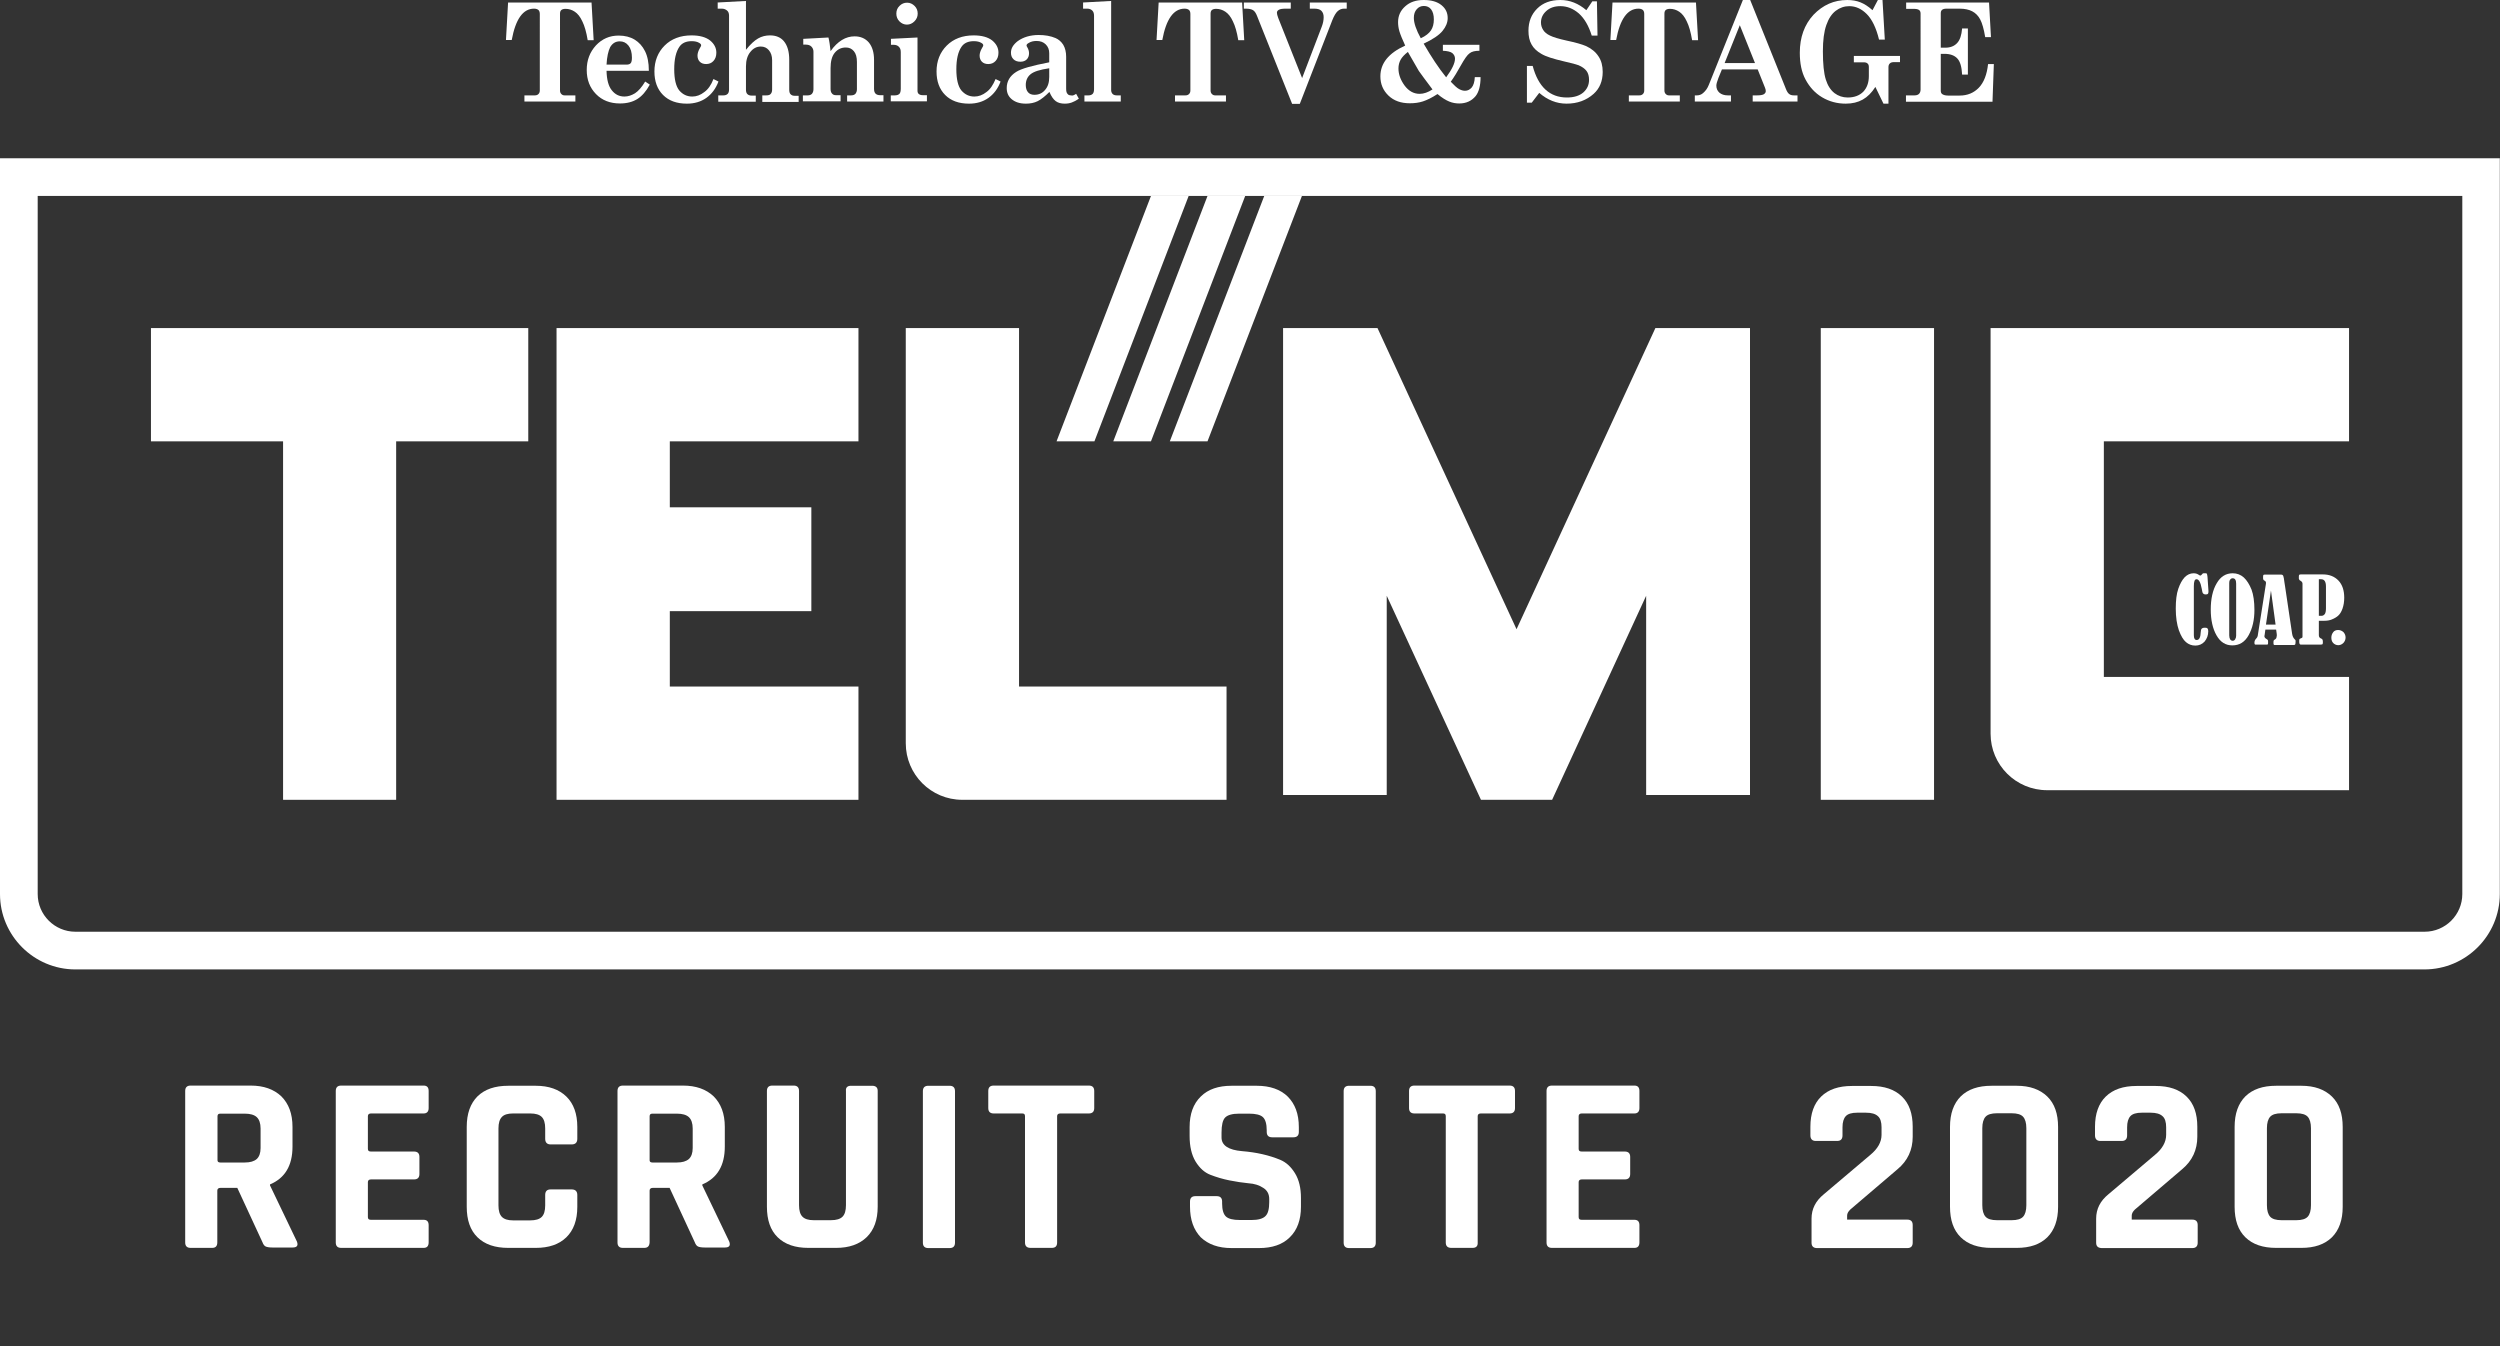 <?xml version="1.0" encoding="utf-8"?>
<!-- Generator: Adobe Illustrator 23.1.1, SVG Export Plug-In . SVG Version: 6.00 Build 0)  -->
<svg version="1.1" id="レイヤー_1" xmlns="http://www.w3.org/2000/svg" xmlns:xlink="http://www.w3.org/1999/xlink" x="0px"
	 y="0px" viewBox="0 0 130 70" style="enable-background:new 0 0 130 70;" xml:space="preserve">
<rect x="0" y="0" width="130" height="70" fill="#333333" stroke="none"/>
<style type="text/css">
	.st0{fill:#FFFFFF;}
</style>
<g>
	<g>
		<g>
			<polygon class="st0" points="27.47,17.06 7.85,17.06 7.85,22.95 14.72,22.95 14.72,41.59 20.6,41.59 20.6,22.95 27.47,22.95 			
				"/>
		</g>
		<g>
			<rect x="94.68" y="17.06" class="st0" width="5.89" height="24.53"/>
		</g>
		<g>
			<polygon class="st0" points="44.64,22.95 44.64,17.06 28.94,17.06 28.94,41.59 44.64,41.59 44.64,35.7 34.83,35.7 34.83,31.78 
				42.19,31.78 42.19,26.38 34.83,26.38 34.83,22.95 			"/>
		</g>
		<path class="st0" d="M63.77,41.59H50.04c-1.63,0-2.94-1.32-2.94-2.94V17.06h5.89V35.7h10.79V41.59z"/>
		<polygon class="st0" points="86.08,17.06 78.86,32.72 71.63,17.06 66.72,17.06 66.72,41.34 72.11,41.34 72.11,30.98 77.01,41.59 
			80.71,41.59 85.6,30.98 85.6,41.34 91,41.34 91,17.06 		"/>
		<path class="st0" d="M122.15,22.95v-5.89h-18.64v21.09c0,1.63,1.32,2.94,2.94,2.94h15.7v-5.89H109.4V22.95H122.15z"/>
		<path class="st0" d="M128.04,10.19v36.3c0,1.08-0.88,1.96-1.96,1.96H3.92c-1.08,0-1.96-0.88-1.96-1.96v-36.3H128.04 M130,8.23
			h-1.96H1.96H0v1.96v36.3c0,2.16,1.76,3.92,3.92,3.92h122.15c2.16,0,3.92-1.76,3.92-3.92v-36.3V8.23L130,8.23z"/>
		<g>
			<path class="st0" d="M114.58,29.81h0.12c0.03,0,0.05,0.01,0.06,0.03c0.01,0.02,0.02,0.08,0.03,0.16l0.05,0.73
				c0,0.01,0,0.03,0,0.04c0,0.05-0.01,0.09-0.03,0.11c-0.02,0.02-0.05,0.03-0.11,0.03c-0.07,0-0.11-0.02-0.14-0.05
				c-0.03-0.03-0.05-0.12-0.07-0.25c-0.06-0.33-0.15-0.49-0.27-0.49c-0.1,0-0.14,0.12-0.14,0.36v2.55c0,0.17,0.05,0.25,0.15,0.25
				c0.13,0,0.2-0.14,0.21-0.42c0-0.08,0.02-0.14,0.05-0.17c0.03-0.03,0.08-0.05,0.17-0.05c0.06,0,0.11,0.01,0.13,0.04
				c0.02,0.02,0.04,0.07,0.04,0.14c0,0.22-0.07,0.39-0.19,0.54c-0.13,0.14-0.29,0.21-0.48,0.21c-0.19,0-0.35-0.06-0.49-0.18
				c-0.14-0.12-0.26-0.32-0.37-0.62c-0.1-0.29-0.16-0.67-0.16-1.12c0-0.43,0.04-0.77,0.13-1.03c0.09-0.26,0.2-0.46,0.33-0.6
				c0.14-0.14,0.29-0.21,0.47-0.21c0.11,0,0.2,0.03,0.28,0.09c0.03,0.02,0.05,0.03,0.07,0.03c0.02,0,0.04-0.02,0.08-0.06
				C114.53,29.83,114.55,29.81,114.58,29.81z"/>
			<path class="st0" d="M116.1,29.81c0.22,0,0.41,0.07,0.58,0.22c0.16,0.15,0.29,0.36,0.4,0.63c0.1,0.27,0.15,0.63,0.15,1.06
				c0,0.52-0.1,0.95-0.3,1.31c-0.2,0.36-0.48,0.53-0.85,0.53c-0.35,0-0.62-0.17-0.82-0.52s-0.3-0.8-0.3-1.34
				c0-0.56,0.1-1.02,0.31-1.37C115.47,29.98,115.75,29.81,116.1,29.81z M116.28,30.35c0-0.19-0.06-0.28-0.18-0.28
				c-0.05,0-0.1,0.02-0.13,0.07c-0.04,0.05-0.05,0.1-0.05,0.17v2.73c0,0.09,0.02,0.16,0.05,0.21c0.04,0.05,0.08,0.07,0.13,0.07
				c0.06,0,0.1-0.03,0.13-0.08c0.03-0.05,0.05-0.11,0.05-0.18V30.35z"/>
			<path class="st0" d="M118.36,32.74h-0.56l-0.03,0.21c0,0,0,0.01,0,0.02c-0.01,0.04-0.02,0.08-0.02,0.12
				c0,0.05,0.04,0.1,0.11,0.14c0.04,0.02,0.06,0.04,0.07,0.06s0.01,0.06,0.01,0.1c0,0.06,0,0.1-0.01,0.11
				c-0.01,0.01-0.02,0.02-0.05,0.02h-0.6c-0.03,0-0.05-0.03-0.05-0.1c0-0.08,0.03-0.15,0.08-0.2c0.05-0.05,0.08-0.1,0.09-0.15
				l0.42-2.66c0.01-0.04,0.01-0.08,0.01-0.11c0-0.05-0.03-0.09-0.1-0.12c-0.03-0.02-0.05-0.06-0.05-0.12c0-0.08,0-0.13,0.01-0.15
				s0.03-0.03,0.07-0.03h0.86c0.05,0,0.09,0.02,0.11,0.07c0.02,0.05,0.04,0.16,0.06,0.33c0.01,0.06,0.02,0.13,0.03,0.19l0.37,2.49
				c0.02,0.12,0.06,0.21,0.13,0.28c0.02,0.02,0.03,0.03,0.04,0.04c0.01,0.01,0.01,0.04,0.01,0.09c0,0.08-0.01,0.12-0.02,0.14
				c-0.01,0.02-0.03,0.03-0.07,0.03h-1.01c-0.03,0-0.05-0.03-0.05-0.09c0-0.07,0-0.12,0.01-0.14c0.01-0.02,0.03-0.04,0.07-0.06
				c0.05-0.03,0.08-0.08,0.08-0.13C118.41,33.06,118.39,32.94,118.36,32.74z M118.09,30.71l-0.26,1.77h0.5L118.09,30.71z"/>
			<path class="st0" d="M120.58,32.28v0.75c0,0.09,0.04,0.14,0.11,0.17c0.04,0.01,0.06,0.03,0.08,0.06
				c0.01,0.02,0.02,0.07,0.02,0.13c0,0.06-0.01,0.1-0.02,0.11c-0.02,0.01-0.05,0.02-0.1,0.02h-1.03c-0.05,0-0.08-0.05-0.08-0.14
				c0-0.08,0-0.12,0.01-0.14c0.01-0.02,0.03-0.03,0.08-0.05c0.04-0.01,0.06-0.03,0.07-0.04c0.01-0.01,0.01-0.04,0.01-0.07v-2.73
				c0-0.06-0.04-0.12-0.12-0.16c-0.04-0.02-0.06-0.06-0.07-0.1l0-0.11c0-0.05,0.01-0.08,0.02-0.09c0.01-0.01,0.04-0.02,0.08-0.02
				h1.16c0.33,0,0.6,0.11,0.8,0.32c0.2,0.21,0.3,0.51,0.3,0.89c0,0.21-0.03,0.4-0.09,0.57s-0.14,0.29-0.23,0.37
				c-0.09,0.08-0.2,0.14-0.32,0.19c-0.12,0.05-0.25,0.07-0.39,0.07H120.58z M120.58,30.12v1.9h0.16c0.05,0,0.1-0.03,0.15-0.09
				c0.04-0.06,0.06-0.16,0.06-0.3V30.5c0-0.25-0.08-0.38-0.25-0.38H120.58z"/>
			<path class="st0" d="M121.58,32.76c0.11,0,0.2,0.04,0.28,0.11c0.07,0.08,0.11,0.17,0.11,0.28c0,0.11-0.04,0.2-0.11,0.28
				c-0.08,0.08-0.17,0.12-0.27,0.12c-0.1,0-0.19-0.04-0.26-0.11c-0.07-0.07-0.1-0.17-0.1-0.28c0-0.11,0.03-0.2,0.1-0.29
				C121.38,32.8,121.47,32.76,121.58,32.76z"/>
		</g>
		<g>
			<path class="st0" d="M26.42,0.13h4.34l0.11,1.96h-0.31c-0.07-0.42-0.16-0.74-0.28-0.98c-0.11-0.24-0.24-0.4-0.39-0.5
				s-0.31-0.15-0.48-0.15c-0.1,0-0.17,0.02-0.22,0.06c-0.05,0.04-0.07,0.11-0.07,0.19V4.7c0,0.08,0.02,0.14,0.07,0.19
				c0.05,0.05,0.1,0.07,0.17,0.07h0.56v0.32h-2.65V4.96h0.54c0.08,0,0.14-0.02,0.19-0.07c0.05-0.05,0.07-0.11,0.07-0.19V0.73
				c0-0.09-0.02-0.16-0.07-0.21c-0.05-0.04-0.12-0.07-0.23-0.07c-0.57,0-0.96,0.54-1.16,1.63h-0.3L26.42,0.13z"/>
			<path class="st0" d="M33.74,3.68h-2.2c0.01,0.46,0.1,0.8,0.27,1.01c0.17,0.22,0.39,0.33,0.66,0.33c0.19,0,0.37-0.06,0.55-0.17
				c0.17-0.11,0.35-0.31,0.53-0.61l0.24,0.16C33.6,4.75,33.38,5,33.14,5.15c-0.24,0.15-0.54,0.23-0.9,0.23
				c-0.51,0-0.93-0.16-1.25-0.49c-0.32-0.33-0.48-0.74-0.48-1.25s0.16-0.93,0.48-1.28c0.32-0.34,0.71-0.51,1.18-0.51
				c0.32,0,0.6,0.07,0.83,0.21c0.23,0.14,0.41,0.34,0.54,0.6S33.74,3.25,33.74,3.68z M31.54,3.36h1.05c0.1,0,0.17-0.03,0.21-0.08
				c0.04-0.05,0.06-0.14,0.06-0.28c0-0.27-0.06-0.48-0.18-0.63c-0.12-0.15-0.27-0.22-0.45-0.22c-0.22,0-0.38,0.1-0.5,0.3
				C31.63,2.65,31.56,2.96,31.54,3.36z"/>
			<path class="st0" d="M37.1,4.11l0.26,0.13c-0.14,0.37-0.35,0.65-0.63,0.85c-0.28,0.2-0.62,0.3-1.01,0.3
				c-0.53,0-0.94-0.15-1.24-0.45c-0.3-0.3-0.45-0.71-0.45-1.22c0-0.55,0.18-1,0.53-1.35s0.82-0.53,1.4-0.53
				c0.42,0,0.74,0.09,0.96,0.26c0.22,0.18,0.33,0.39,0.33,0.64c0,0.18-0.05,0.32-0.15,0.43c-0.1,0.11-0.23,0.16-0.38,0.16
				c-0.14,0-0.25-0.04-0.33-0.12c-0.08-0.08-0.12-0.19-0.12-0.32c0-0.11,0.04-0.25,0.13-0.4c0.04-0.06,0.06-0.11,0.06-0.13
				c0-0.05-0.03-0.09-0.1-0.13c-0.1-0.06-0.23-0.09-0.39-0.09c-0.3,0-0.51,0.1-0.64,0.29c-0.18,0.26-0.27,0.65-0.27,1.17
				s0.09,0.89,0.26,1.1c0.18,0.21,0.4,0.32,0.68,0.32c0.22,0,0.43-0.08,0.62-0.23C36.82,4.65,36.98,4.42,37.1,4.11z"/>
			<path class="st0" d="M37.31,0.13l1.48-0.08v2.54C39.02,2.3,39.23,2.11,39.42,2c0.19-0.11,0.4-0.16,0.62-0.16
				c0.31,0,0.55,0.1,0.72,0.3c0.19,0.23,0.28,0.55,0.28,0.97v1.55c0,0.11,0.02,0.19,0.07,0.24c0.05,0.05,0.11,0.08,0.2,0.08h0.22
				v0.32h-1.89V4.96h0.2c0.11,0,0.19-0.02,0.23-0.07c0.06-0.06,0.08-0.14,0.08-0.24V3.13c0-0.22-0.06-0.39-0.17-0.52
				c-0.11-0.13-0.25-0.19-0.42-0.19c-0.21,0-0.39,0.09-0.54,0.28c-0.15,0.18-0.23,0.43-0.23,0.75v1.21c0,0.1,0.02,0.18,0.07,0.23
				c0.05,0.05,0.12,0.08,0.21,0.08h0.23v0.32h-1.95V4.96h0.27c0.1,0,0.17-0.03,0.22-0.08c0.05-0.05,0.07-0.13,0.07-0.23V0.81
				c0-0.11-0.03-0.2-0.1-0.26c-0.07-0.06-0.16-0.1-0.27-0.1h-0.22V0.13z"/>
			<path class="st0" d="M45.94,4.96v0.32h-1.89V4.96h0.2c0.11,0,0.18-0.03,0.23-0.08c0.05-0.06,0.08-0.14,0.08-0.24V3.22
				c0-0.24-0.05-0.43-0.16-0.56c-0.11-0.13-0.24-0.19-0.42-0.19c-0.23,0-0.42,0.09-0.57,0.27c-0.15,0.18-0.22,0.45-0.22,0.8v1.09
				c0,0.11,0.03,0.19,0.08,0.24c0.05,0.06,0.12,0.08,0.2,0.08h0.24v0.32h-1.96V4.96h0.25c0.1,0,0.17-0.03,0.22-0.08
				c0.05-0.06,0.08-0.14,0.08-0.24V2.69c0-0.11-0.04-0.2-0.11-0.27c-0.07-0.07-0.17-0.1-0.29-0.1h-0.13v-0.3l1.31-0.07
				c0.05,0.2,0.08,0.44,0.11,0.71c0.18-0.26,0.38-0.45,0.59-0.58c0.21-0.13,0.43-0.19,0.66-0.19c0.31,0,0.56,0.11,0.74,0.32
				c0.18,0.22,0.27,0.52,0.27,0.9v1.51c0,0.12,0.03,0.2,0.08,0.25c0.05,0.05,0.13,0.08,0.24,0.08H45.94z"/>
			<path class="st0" d="M46.31,2.02l1.4-0.07v2.77c0,0.07,0.02,0.13,0.07,0.17s0.12,0.06,0.21,0.06h0.21v0.32h-1.88V4.96h0.21
				c0.11,0,0.19-0.03,0.24-0.08c0.05-0.05,0.07-0.15,0.07-0.28V2.71c0-0.12-0.03-0.21-0.1-0.28c-0.07-0.07-0.16-0.1-0.27-0.1h-0.14
				V2.02z M47.17,0.14c0.15,0,0.28,0.06,0.39,0.17c0.11,0.11,0.16,0.24,0.16,0.4S47.66,1,47.55,1.11c-0.11,0.11-0.24,0.17-0.39,0.17
				c-0.15,0-0.28-0.06-0.39-0.17s-0.16-0.25-0.16-0.4c0-0.16,0.05-0.29,0.16-0.4C46.89,0.19,47.02,0.14,47.17,0.14z"/>
			<path class="st0" d="M51.77,4.11l0.26,0.13c-0.14,0.37-0.35,0.65-0.63,0.85c-0.28,0.2-0.62,0.3-1.01,0.3
				c-0.53,0-0.94-0.15-1.24-0.45c-0.3-0.3-0.45-0.71-0.45-1.22c0-0.55,0.18-1,0.53-1.35s0.82-0.53,1.4-0.53
				c0.42,0,0.74,0.09,0.96,0.26c0.22,0.18,0.33,0.39,0.33,0.64c0,0.18-0.05,0.32-0.15,0.43c-0.1,0.11-0.23,0.16-0.38,0.16
				c-0.14,0-0.25-0.04-0.33-0.12c-0.08-0.08-0.12-0.19-0.12-0.32c0-0.11,0.04-0.25,0.13-0.4c0.04-0.06,0.06-0.11,0.06-0.13
				c0-0.05-0.03-0.09-0.1-0.13c-0.1-0.06-0.23-0.09-0.39-0.09c-0.3,0-0.51,0.1-0.64,0.29c-0.18,0.26-0.27,0.65-0.27,1.17
				s0.09,0.89,0.26,1.1c0.18,0.21,0.4,0.32,0.68,0.32c0.22,0,0.43-0.08,0.62-0.23C51.49,4.65,51.64,4.42,51.77,4.11z"/>
			<path class="st0" d="M55.96,4.88l0.14,0.25c-0.14,0.1-0.26,0.16-0.37,0.2c-0.11,0.04-0.23,0.06-0.36,0.06
				c-0.19,0-0.35-0.04-0.47-0.13s-0.23-0.24-0.33-0.48c-0.23,0.23-0.43,0.39-0.61,0.48s-0.39,0.13-0.61,0.13
				c-0.32,0-0.56-0.08-0.74-0.23c-0.18-0.15-0.26-0.34-0.26-0.58c0-0.35,0.16-0.63,0.49-0.84c0.26-0.17,0.84-0.33,1.72-0.5V2.77
				c0-0.19-0.06-0.34-0.18-0.46c-0.12-0.12-0.28-0.18-0.48-0.18c-0.15,0-0.29,0.03-0.4,0.1c-0.08,0.04-0.12,0.09-0.12,0.13
				c0,0.02,0.01,0.06,0.04,0.1c0.06,0.1,0.09,0.21,0.09,0.31c0,0.13-0.04,0.24-0.12,0.32c-0.08,0.08-0.19,0.12-0.33,0.12
				c-0.15,0-0.27-0.04-0.36-0.13c-0.09-0.09-0.13-0.2-0.13-0.34c0-0.23,0.12-0.42,0.35-0.6c0.29-0.21,0.66-0.32,1.09-0.32
				c0.33,0,0.62,0.05,0.88,0.16c0.16,0.07,0.3,0.19,0.4,0.35c0.1,0.17,0.15,0.38,0.15,0.62v1.66c0,0.13,0.02,0.22,0.07,0.27
				c0.04,0.06,0.11,0.08,0.18,0.08C55.77,4.99,55.85,4.95,55.96,4.88z M54.56,3.55c-0.48,0.07-0.8,0.17-0.97,0.31
				C53.42,4,53.34,4.19,53.34,4.42c0,0.16,0.04,0.29,0.12,0.38c0.08,0.09,0.19,0.13,0.33,0.13c0.22,0,0.41-0.08,0.55-0.25
				c0.15-0.17,0.22-0.39,0.22-0.68V3.55z"/>
			<path class="st0" d="M56.31,0.13l1.47-0.08v4.64c0,0.08,0.03,0.15,0.08,0.2c0.05,0.05,0.13,0.07,0.22,0.07h0.2v0.32h-1.89V4.96
				h0.21c0.1,0,0.17-0.03,0.22-0.08c0.05-0.05,0.07-0.14,0.07-0.25V0.82c0-0.12-0.03-0.21-0.09-0.27c-0.06-0.06-0.15-0.1-0.25-0.1
				h-0.23V0.13z"/>
			<path class="st0" d="M60.25,0.13h4.34l0.11,1.96h-0.31c-0.07-0.42-0.16-0.74-0.28-0.98c-0.11-0.24-0.24-0.4-0.39-0.5
				s-0.31-0.15-0.48-0.15c-0.1,0-0.17,0.02-0.22,0.06c-0.05,0.04-0.07,0.11-0.07,0.19V4.7c0,0.08,0.02,0.14,0.07,0.19
				c0.05,0.05,0.1,0.07,0.17,0.07h0.56v0.32h-2.65V4.96h0.54c0.08,0,0.14-0.02,0.19-0.07c0.05-0.05,0.07-0.11,0.07-0.19V0.73
				c0-0.09-0.02-0.16-0.07-0.21c-0.05-0.04-0.12-0.07-0.23-0.07c-0.57,0-0.96,0.54-1.16,1.63h-0.3L60.25,0.13z"/>
			<path class="st0" d="M64.69,0.13h2.43v0.32h-0.26c-0.18,0-0.3,0.02-0.36,0.06C66.43,0.55,66.4,0.6,66.4,0.66
				c0,0.06,0.02,0.15,0.07,0.28l1.24,3.12l1.02-2.67c0.07-0.18,0.1-0.34,0.1-0.5c0-0.14-0.04-0.25-0.12-0.33s-0.21-0.11-0.38-0.11
				h-0.22V0.13h1.92v0.32h-0.14c-0.12,0-0.23,0.04-0.33,0.13c-0.1,0.09-0.19,0.25-0.28,0.47L67.59,5.4h-0.4l-1.82-4.56
				c-0.06-0.16-0.13-0.26-0.21-0.31c-0.08-0.05-0.2-0.08-0.38-0.08h-0.1V0.13z"/>
			<path class="st0" d="M74.03,2.27c0.4,0.69,0.78,1.27,1.17,1.75c0.31-0.42,0.46-0.74,0.46-0.97c0-0.12-0.05-0.21-0.14-0.29
				c-0.09-0.07-0.26-0.11-0.49-0.12V2.33h1.9v0.31c-0.23,0-0.4,0.04-0.51,0.13c-0.12,0.08-0.27,0.3-0.46,0.64
				c-0.17,0.31-0.34,0.59-0.52,0.84c0.18,0.19,0.32,0.32,0.43,0.38c0.11,0.06,0.21,0.09,0.31,0.09c0.14,0,0.25-0.06,0.35-0.17
				c0.09-0.11,0.15-0.29,0.16-0.54h0.3c0,0.44-0.09,0.78-0.26,0.99c-0.21,0.25-0.49,0.38-0.85,0.38c-0.18,0-0.35-0.03-0.52-0.1
				c-0.17-0.07-0.37-0.19-0.61-0.39c-0.29,0.19-0.54,0.31-0.75,0.38c-0.21,0.07-0.44,0.1-0.69,0.1c-0.46,0-0.83-0.13-1.11-0.4
				c-0.28-0.27-0.42-0.6-0.42-1c0-0.68,0.43-1.21,1.29-1.6c-0.15-0.33-0.25-0.57-0.3-0.74c-0.05-0.17-0.07-0.33-0.07-0.48
				c0-0.32,0.12-0.6,0.37-0.82C73.31,0.11,73.63,0,74.03,0c0.4,0,0.71,0.09,0.93,0.27s0.32,0.4,0.32,0.67
				c0,0.23-0.09,0.45-0.27,0.67C74.83,1.83,74.5,2.05,74.03,2.27z M73.21,2.7c-0.18,0.14-0.31,0.28-0.38,0.41
				c-0.07,0.13-0.11,0.28-0.11,0.45c0,0.31,0.11,0.6,0.32,0.89c0.21,0.28,0.47,0.43,0.78,0.43c0.22,0,0.44-0.08,0.67-0.23
				c-0.36-0.48-0.6-0.8-0.71-0.96C73.68,3.52,73.49,3.19,73.21,2.7z M73.88,1.99c0.26-0.12,0.43-0.26,0.53-0.41
				c0.1-0.15,0.15-0.34,0.15-0.57s-0.05-0.4-0.14-0.52c-0.09-0.12-0.22-0.18-0.38-0.18c-0.15,0-0.28,0.06-0.37,0.17
				c-0.1,0.11-0.15,0.26-0.15,0.45C73.52,1.2,73.64,1.55,73.88,1.99z"/>
			<path class="st0" d="M82.49,0.53l0.31-0.46h0.24l0.03,1.78h-0.3c-0.16-0.51-0.38-0.89-0.67-1.15c-0.29-0.25-0.61-0.38-0.96-0.38
				c-0.3,0-0.54,0.08-0.73,0.25c-0.19,0.17-0.28,0.37-0.28,0.6c0,0.14,0.04,0.27,0.11,0.38c0.07,0.12,0.19,0.22,0.36,0.3
				c0.16,0.08,0.45,0.17,0.86,0.26c0.48,0.1,0.81,0.2,1,0.28c0.29,0.13,0.51,0.31,0.66,0.54c0.15,0.22,0.22,0.49,0.22,0.81
				c0,0.48-0.16,0.86-0.47,1.14c-0.38,0.34-0.85,0.51-1.41,0.51c-0.52,0-0.99-0.19-1.42-0.56l-0.39,0.51h-0.25V3.43h0.3
				c0.29,1.09,0.89,1.64,1.78,1.64c0.37,0,0.65-0.09,0.85-0.26c0.2-0.18,0.3-0.39,0.3-0.66c0-0.18-0.04-0.34-0.13-0.46
				c-0.09-0.12-0.23-0.22-0.42-0.3c-0.1-0.04-0.36-0.11-0.76-0.2c-0.55-0.13-0.94-0.25-1.17-0.39c-0.23-0.13-0.41-0.3-0.51-0.49
				c-0.11-0.19-0.16-0.43-0.16-0.71c0-0.47,0.15-0.85,0.45-1.15S80.63,0,81.14,0C81.63,0,82.08,0.18,82.49,0.53z"/>
			<path class="st0" d="M83.85,0.13h4.34l0.11,1.96h-0.31c-0.07-0.42-0.16-0.74-0.28-0.98c-0.11-0.24-0.24-0.4-0.39-0.5
				c-0.15-0.1-0.31-0.15-0.48-0.15c-0.1,0-0.17,0.02-0.22,0.06c-0.05,0.04-0.07,0.11-0.07,0.19V4.7c0,0.08,0.02,0.14,0.07,0.19
				c0.05,0.05,0.1,0.07,0.17,0.07h0.56v0.32H84.7V4.96h0.54c0.08,0,0.14-0.02,0.19-0.07c0.05-0.05,0.07-0.11,0.07-0.19V0.73
				c0-0.09-0.02-0.16-0.07-0.21c-0.05-0.04-0.12-0.07-0.23-0.07c-0.57,0-0.96,0.54-1.16,1.63h-0.3L83.85,0.13z"/>
			<path class="st0" d="M91.01,0l1.86,4.63c0.05,0.13,0.11,0.22,0.17,0.26c0.06,0.05,0.15,0.07,0.25,0.07h0.18v0.32h-2.33V4.96h0.22
				c0.17,0,0.29-0.02,0.36-0.06c0.06-0.04,0.1-0.09,0.1-0.16c0-0.05-0.01-0.11-0.04-0.18L91.4,3.61h-1.86l-0.18,0.44
				c-0.07,0.18-0.11,0.32-0.11,0.4c0,0.15,0.05,0.27,0.16,0.37c0.11,0.09,0.25,0.14,0.44,0.14h0.16v0.32h-1.88V4.96h0.11
				c0.12,0,0.23-0.04,0.32-0.12c0.13-0.11,0.23-0.25,0.3-0.43L90.63,0H91.01z M90.47,1.31l-0.79,1.97h1.58L90.47,1.31z"/>
			<path class="st0" d="M97.65,0h0.24l0.12,2.06h-0.3C97.56,1.44,97.34,1,97.07,0.73c-0.27-0.27-0.57-0.41-0.91-0.41
				c-0.25,0-0.49,0.08-0.7,0.24c-0.21,0.16-0.37,0.4-0.49,0.74c-0.12,0.34-0.18,0.79-0.18,1.37c0,0.65,0.05,1.14,0.15,1.46
				c0.1,0.32,0.25,0.55,0.45,0.71c0.2,0.15,0.43,0.23,0.69,0.23c0.34,0,0.61-0.1,0.81-0.3c0.19-0.2,0.29-0.47,0.29-0.81V3.49
				c0-0.09-0.02-0.15-0.07-0.19c-0.04-0.04-0.11-0.06-0.19-0.06h-0.52V2.91h2.4v0.32h-0.3c-0.11,0-0.18,0.02-0.23,0.07
				c-0.05,0.05-0.07,0.11-0.07,0.19v1.9h-0.26l-0.42-0.87c-0.19,0.3-0.41,0.52-0.66,0.66c-0.25,0.14-0.54,0.21-0.88,0.21
				c-0.45,0-0.86-0.11-1.23-0.33c-0.37-0.22-0.65-0.53-0.86-0.92s-0.3-0.85-0.3-1.4c0-0.8,0.24-1.46,0.71-1.97
				C94.79,0.26,95.37,0,96.06,0c0.25,0,0.48,0.04,0.68,0.12c0.2,0.08,0.41,0.21,0.63,0.41L97.65,0z"/>
			<path class="st0" d="M99.11,0.13h4.32l0.1,1.8h-0.3c-0.07-0.43-0.16-0.73-0.26-0.92c-0.1-0.19-0.24-0.33-0.41-0.42
				s-0.39-0.14-0.66-0.14h-0.68c-0.11,0-0.18,0.02-0.23,0.06c-0.05,0.04-0.07,0.1-0.07,0.18v1.79h0.23c0.27,0,0.47-0.08,0.62-0.24
				c0.15-0.16,0.23-0.41,0.26-0.76h0.3v2.4h-0.3c-0.02-0.4-0.1-0.68-0.25-0.84s-0.37-0.24-0.67-0.24h-0.19v1.91
				c0,0.08,0.02,0.14,0.07,0.18c0.07,0.05,0.17,0.08,0.31,0.08h0.6c0.41,0,0.74-0.14,1-0.41c0.26-0.27,0.42-0.68,0.48-1.23h0.3
				l-0.07,1.96h-4.5V4.96h0.45c0.1,0,0.18-0.03,0.23-0.08c0.05-0.05,0.08-0.13,0.08-0.22V0.7c0-0.08-0.03-0.15-0.08-0.18
				c-0.05-0.04-0.15-0.06-0.28-0.06h-0.39V0.13z"/>
		</g>
		<g>
			<polygon class="st0" points="61.81,10.19 59.85,10.19 54.94,22.95 56.91,22.95 			"/>
			<polygon class="st0" points="64.75,10.19 62.79,10.19 57.89,22.95 59.85,22.95 			"/>
			<polygon class="st0" points="67.7,10.19 65.74,10.19 60.83,22.95 62.79,22.95 			"/>
		</g>
	</g>
	<g>
		<path class="st0" d="M11.03,64.89H9.91c-0.18,0-0.28-0.09-0.28-0.28v-7.88c0-0.18,0.09-0.28,0.28-0.28h3.12
			c0.68,0,1.21,0.19,1.6,0.56c0.38,0.38,0.58,0.9,0.58,1.59v1.02c0,0.99-0.39,1.64-1.17,1.97v0.05l1.4,2.92
			c0.08,0.21,0,0.31-0.22,0.31h-1.06c-0.16,0-0.27-0.02-0.34-0.05c-0.07-0.03-0.13-0.11-0.17-0.22l-1.31-2.83h-0.88
			c-0.1,0-0.16,0.05-0.16,0.14v2.69C11.3,64.8,11.21,64.89,11.03,64.89z M11.45,60.45h1.28c0.28,0,0.48-0.06,0.62-0.18
			c0.13-0.12,0.2-0.31,0.2-0.57v-1.02c0-0.27-0.07-0.47-0.2-0.59c-0.13-0.12-0.34-0.18-0.62-0.18h-1.28c-0.1,0-0.14,0.05-0.14,0.14
			v2.26C11.3,60.4,11.35,60.45,11.45,60.45z"/>
		<path class="st0" d="M22.03,64.89h-4.29c-0.18,0-0.28-0.09-0.28-0.28v-7.88c0-0.18,0.09-0.28,0.28-0.28h4.29
			c0.17,0,0.26,0.09,0.26,0.28v0.89c0,0.18-0.09,0.28-0.26,0.28h-2.74c-0.1,0-0.16,0.05-0.16,0.14v1.7c0,0.1,0.05,0.14,0.16,0.14
			h2.24c0.18,0,0.28,0.09,0.28,0.28v0.89c0,0.18-0.09,0.28-0.28,0.28h-2.24c-0.1,0-0.16,0.05-0.16,0.14v1.82
			c0,0.1,0.05,0.14,0.16,0.14h2.74c0.17,0,0.26,0.09,0.26,0.28v0.89C22.29,64.8,22.2,64.89,22.03,64.89z"/>
		<path class="st0" d="M27.86,64.89h-1.43c-0.69,0-1.22-0.18-1.6-0.55c-0.38-0.37-0.56-0.9-0.56-1.59V58.6
			c0-0.69,0.19-1.22,0.56-1.59c0.38-0.37,0.91-0.55,1.6-0.55h1.43c0.68,0,1.21,0.19,1.59,0.56c0.38,0.37,0.57,0.9,0.57,1.58v0.62
			c0,0.19-0.1,0.29-0.29,0.29h-1.1c-0.18,0-0.28-0.1-0.28-0.29v-0.54c0-0.28-0.06-0.48-0.18-0.6c-0.12-0.12-0.32-0.18-0.6-0.18
			h-0.89c-0.27,0-0.47,0.06-0.58,0.18c-0.12,0.12-0.18,0.32-0.18,0.6v4c0,0.28,0.06,0.48,0.18,0.6c0.12,0.12,0.31,0.18,0.58,0.18
			h0.89c0.28,0,0.48-0.06,0.6-0.18c0.12-0.12,0.18-0.32,0.18-0.6v-0.54c0-0.19,0.09-0.29,0.28-0.29h1.1c0.19,0,0.29,0.1,0.29,0.29
			v0.62c0,0.68-0.19,1.21-0.57,1.58C29.07,64.71,28.54,64.89,27.86,64.89z"/>
		<path class="st0" d="M33.5,64.89h-1.11c-0.18,0-0.28-0.09-0.28-0.28v-7.88c0-0.18,0.09-0.28,0.28-0.28h3.12
			c0.68,0,1.21,0.19,1.6,0.56c0.38,0.38,0.58,0.9,0.58,1.59v1.02c0,0.99-0.39,1.64-1.17,1.97v0.05l1.4,2.92
			c0.08,0.21,0,0.31-0.22,0.31h-1.06c-0.16,0-0.27-0.02-0.34-0.05c-0.07-0.03-0.13-0.11-0.17-0.22l-1.31-2.83h-0.88
			c-0.1,0-0.16,0.05-0.16,0.14v2.69C33.77,64.8,33.68,64.89,33.5,64.89z M33.92,60.45h1.28c0.28,0,0.48-0.06,0.62-0.18
			c0.13-0.12,0.2-0.31,0.2-0.57v-1.02c0-0.27-0.07-0.47-0.2-0.59c-0.13-0.12-0.34-0.18-0.62-0.18h-1.28c-0.1,0-0.14,0.05-0.14,0.14
			v2.26C33.77,60.4,33.82,60.45,33.92,60.45z"/>
		<path class="st0" d="M44.25,56.46h1.1c0.19,0,0.29,0.09,0.29,0.26v6.03c0,0.68-0.19,1.21-0.57,1.58
			c-0.38,0.37-0.91,0.56-1.59,0.56h-1.44c-0.69,0-1.22-0.18-1.6-0.55c-0.38-0.37-0.56-0.9-0.56-1.59v-6.02
			c0-0.18,0.09-0.28,0.28-0.28h1.11c0.18,0,0.28,0.09,0.28,0.28v5.94c0,0.28,0.06,0.48,0.18,0.6c0.12,0.12,0.31,0.18,0.58,0.18h0.9
			c0.28,0,0.48-0.06,0.6-0.18c0.12-0.12,0.18-0.32,0.18-0.6v-5.94C43.97,56.56,44.06,56.46,44.25,56.46z"/>
		<path class="st0" d="M49.66,56.74v7.88c0,0.18-0.09,0.28-0.28,0.28h-1.11c-0.18,0-0.28-0.09-0.28-0.28v-7.88
			c0-0.18,0.09-0.28,0.28-0.28h1.11C49.57,56.46,49.66,56.56,49.66,56.74z"/>
		<path class="st0" d="M54.69,64.89h-1.1c-0.19,0-0.29-0.09-0.29-0.28v-6.57c0-0.1-0.05-0.14-0.14-0.14h-1.49
			c-0.18,0-0.28-0.09-0.28-0.28v-0.89c0-0.18,0.09-0.28,0.28-0.28h4.95c0.18,0,0.28,0.09,0.28,0.28v0.89c0,0.18-0.09,0.28-0.28,0.28
			h-1.49c-0.1,0-0.16,0.05-0.16,0.14v6.57C54.97,64.8,54.88,64.89,54.69,64.89z"/>
		<path class="st0" d="M61.88,62.74v-0.26c0-0.18,0.09-0.28,0.28-0.28h1.11c0.18,0,0.28,0.09,0.28,0.28v0.1
			c0,0.33,0.07,0.56,0.2,0.68c0.13,0.12,0.37,0.18,0.72,0.18h0.62c0.34,0,0.58-0.07,0.71-0.2c0.14-0.13,0.2-0.38,0.2-0.73v-0.16
			c0-0.25-0.1-0.45-0.31-0.58c-0.21-0.14-0.46-0.22-0.77-0.24c-0.31-0.03-0.64-0.08-0.99-0.15s-0.68-0.17-0.99-0.29
			c-0.31-0.12-0.56-0.35-0.77-0.69c-0.21-0.35-0.31-0.79-0.31-1.33v-0.46c0-0.68,0.19-1.21,0.58-1.59c0.38-0.38,0.92-0.56,1.6-0.56
			h1.31c0.69,0,1.23,0.19,1.61,0.56c0.38,0.38,0.58,0.9,0.58,1.59v0.25c0,0.18-0.09,0.28-0.28,0.28h-1.11
			c-0.18,0-0.28-0.09-0.28-0.28v-0.08c0-0.34-0.07-0.57-0.2-0.69c-0.13-0.12-0.37-0.18-0.72-0.18h-0.51c-0.36,0-0.6,0.07-0.73,0.2
			s-0.19,0.4-0.19,0.79v0.25c0,0.41,0.36,0.65,1.07,0.71c0.74,0.06,1.4,0.21,1.98,0.45c0.31,0.13,0.56,0.36,0.77,0.7
			s0.31,0.77,0.31,1.29v0.45c0,0.68-0.19,1.21-0.58,1.59c-0.38,0.38-0.92,0.56-1.6,0.56h-1.43c-0.68,0-1.21-0.19-1.6-0.56
			C62.07,63.95,61.88,63.43,61.88,62.74z"/>
		<path class="st0" d="M71.54,56.74v7.88c0,0.18-0.09,0.28-0.28,0.28h-1.11c-0.18,0-0.28-0.09-0.28-0.28v-7.88
			c0-0.18,0.09-0.28,0.28-0.28h1.11C71.45,56.46,71.54,56.56,71.54,56.74z"/>
		<path class="st0" d="M76.57,64.89h-1.1c-0.19,0-0.29-0.09-0.29-0.28v-6.57c0-0.1-0.05-0.14-0.14-0.14h-1.49
			c-0.18,0-0.28-0.09-0.28-0.28v-0.89c0-0.18,0.09-0.28,0.28-0.28h4.95c0.18,0,0.28,0.09,0.28,0.28v0.89c0,0.18-0.09,0.28-0.28,0.28
			H77c-0.1,0-0.16,0.05-0.16,0.14v6.57C76.85,64.8,76.76,64.89,76.57,64.89z"/>
		<path class="st0" d="M84.99,64.89H80.7c-0.18,0-0.28-0.09-0.28-0.28v-7.88c0-0.18,0.09-0.28,0.28-0.28h4.29
			c0.17,0,0.26,0.09,0.26,0.28v0.89c0,0.18-0.09,0.28-0.26,0.28h-2.74c-0.1,0-0.16,0.05-0.16,0.14v1.7c0,0.1,0.05,0.14,0.16,0.14
			h2.24c0.18,0,0.28,0.09,0.28,0.28v0.89c0,0.18-0.09,0.28-0.28,0.28h-2.24c-0.1,0-0.16,0.05-0.16,0.14v1.82
			c0,0.1,0.05,0.14,0.16,0.14h2.74c0.17,0,0.26,0.09,0.26,0.28v0.89C85.25,64.8,85.16,64.89,84.99,64.89z"/>
		<path class="st0" d="M94.2,64.62v-1.25c0-0.5,0.21-0.92,0.64-1.27l2.41-2.04c0.39-0.32,0.59-0.67,0.59-1.05v-0.39
			c0-0.27-0.06-0.47-0.19-0.58c-0.13-0.12-0.33-0.18-0.62-0.18h-0.46c-0.28,0-0.48,0.06-0.59,0.18c-0.11,0.12-0.17,0.31-0.17,0.58
			v0.42c0,0.19-0.09,0.29-0.28,0.29h-1.11c-0.18,0-0.28-0.1-0.28-0.29v-0.45c0-0.68,0.19-1.21,0.56-1.57
			c0.38-0.37,0.91-0.55,1.6-0.55h1c0.69,0,1.22,0.18,1.6,0.55c0.38,0.37,0.56,0.89,0.56,1.57v0.52c0,0.68-0.26,1.25-0.79,1.69
			l-2.46,2.1c-0.1,0.1-0.16,0.2-0.16,0.31v0.21h3.13c0.18,0,0.28,0.09,0.28,0.28v0.92c0,0.18-0.09,0.28-0.28,0.28h-4.72
			C94.29,64.89,94.2,64.8,94.2,64.62z"/>
		<path class="st0" d="M104.87,64.89h-1.31c-0.69,0-1.22-0.18-1.6-0.55c-0.38-0.37-0.56-0.9-0.56-1.59V58.6
			c0-0.69,0.19-1.22,0.56-1.59c0.38-0.37,0.91-0.55,1.6-0.55h1.31c0.68,0,1.21,0.19,1.59,0.56c0.38,0.37,0.56,0.9,0.56,1.58v4.16
			c0,0.68-0.19,1.21-0.56,1.58C106.08,64.71,105.56,64.89,104.87,64.89z M103.84,63.45h0.77c0.28,0,0.48-0.06,0.59-0.18
			c0.11-0.12,0.17-0.32,0.17-0.6v-4c0-0.28-0.06-0.48-0.17-0.6c-0.11-0.12-0.31-0.18-0.59-0.18h-0.77c-0.28,0-0.48,0.06-0.59,0.18
			c-0.11,0.12-0.17,0.32-0.17,0.6v4c0,0.28,0.06,0.48,0.17,0.6C103.36,63.39,103.56,63.45,103.84,63.45z"/>
		<path class="st0" d="M109,64.62v-1.25c0-0.5,0.21-0.92,0.64-1.27l2.41-2.04c0.39-0.32,0.59-0.67,0.59-1.05v-0.39
			c0-0.27-0.06-0.47-0.19-0.58c-0.13-0.12-0.33-0.18-0.62-0.18h-0.46c-0.28,0-0.48,0.06-0.59,0.18c-0.11,0.12-0.17,0.31-0.17,0.58
			v0.42c0,0.19-0.09,0.29-0.28,0.29h-1.11c-0.18,0-0.28-0.1-0.28-0.29v-0.45c0-0.68,0.19-1.21,0.56-1.57
			c0.38-0.37,0.91-0.55,1.6-0.55h1c0.69,0,1.22,0.18,1.6,0.55c0.38,0.37,0.56,0.89,0.56,1.57v0.52c0,0.68-0.26,1.25-0.79,1.69
			l-2.46,2.1c-0.1,0.1-0.16,0.2-0.16,0.31v0.21H114c0.18,0,0.28,0.09,0.28,0.28v0.92c0,0.18-0.09,0.28-0.28,0.28h-4.72
			C109.09,64.89,109,64.8,109,64.62z"/>
		<path class="st0" d="M119.67,64.89h-1.31c-0.69,0-1.22-0.18-1.6-0.55c-0.38-0.37-0.56-0.9-0.56-1.59V58.6
			c0-0.69,0.19-1.22,0.56-1.59c0.38-0.37,0.91-0.55,1.6-0.55h1.31c0.68,0,1.21,0.19,1.59,0.56c0.38,0.37,0.56,0.9,0.56,1.58v4.16
			c0,0.68-0.19,1.21-0.56,1.58C120.88,64.71,120.36,64.89,119.67,64.89z M118.64,63.45h0.77c0.28,0,0.48-0.06,0.59-0.18
			c0.11-0.12,0.17-0.32,0.17-0.6v-4c0-0.28-0.06-0.48-0.17-0.6c-0.11-0.12-0.31-0.18-0.59-0.18h-0.77c-0.28,0-0.48,0.06-0.59,0.18
			c-0.11,0.12-0.17,0.32-0.17,0.6v4c0,0.28,0.06,0.48,0.17,0.6C118.16,63.39,118.36,63.45,118.64,63.45z"/>
	</g>
</g>
</svg>
